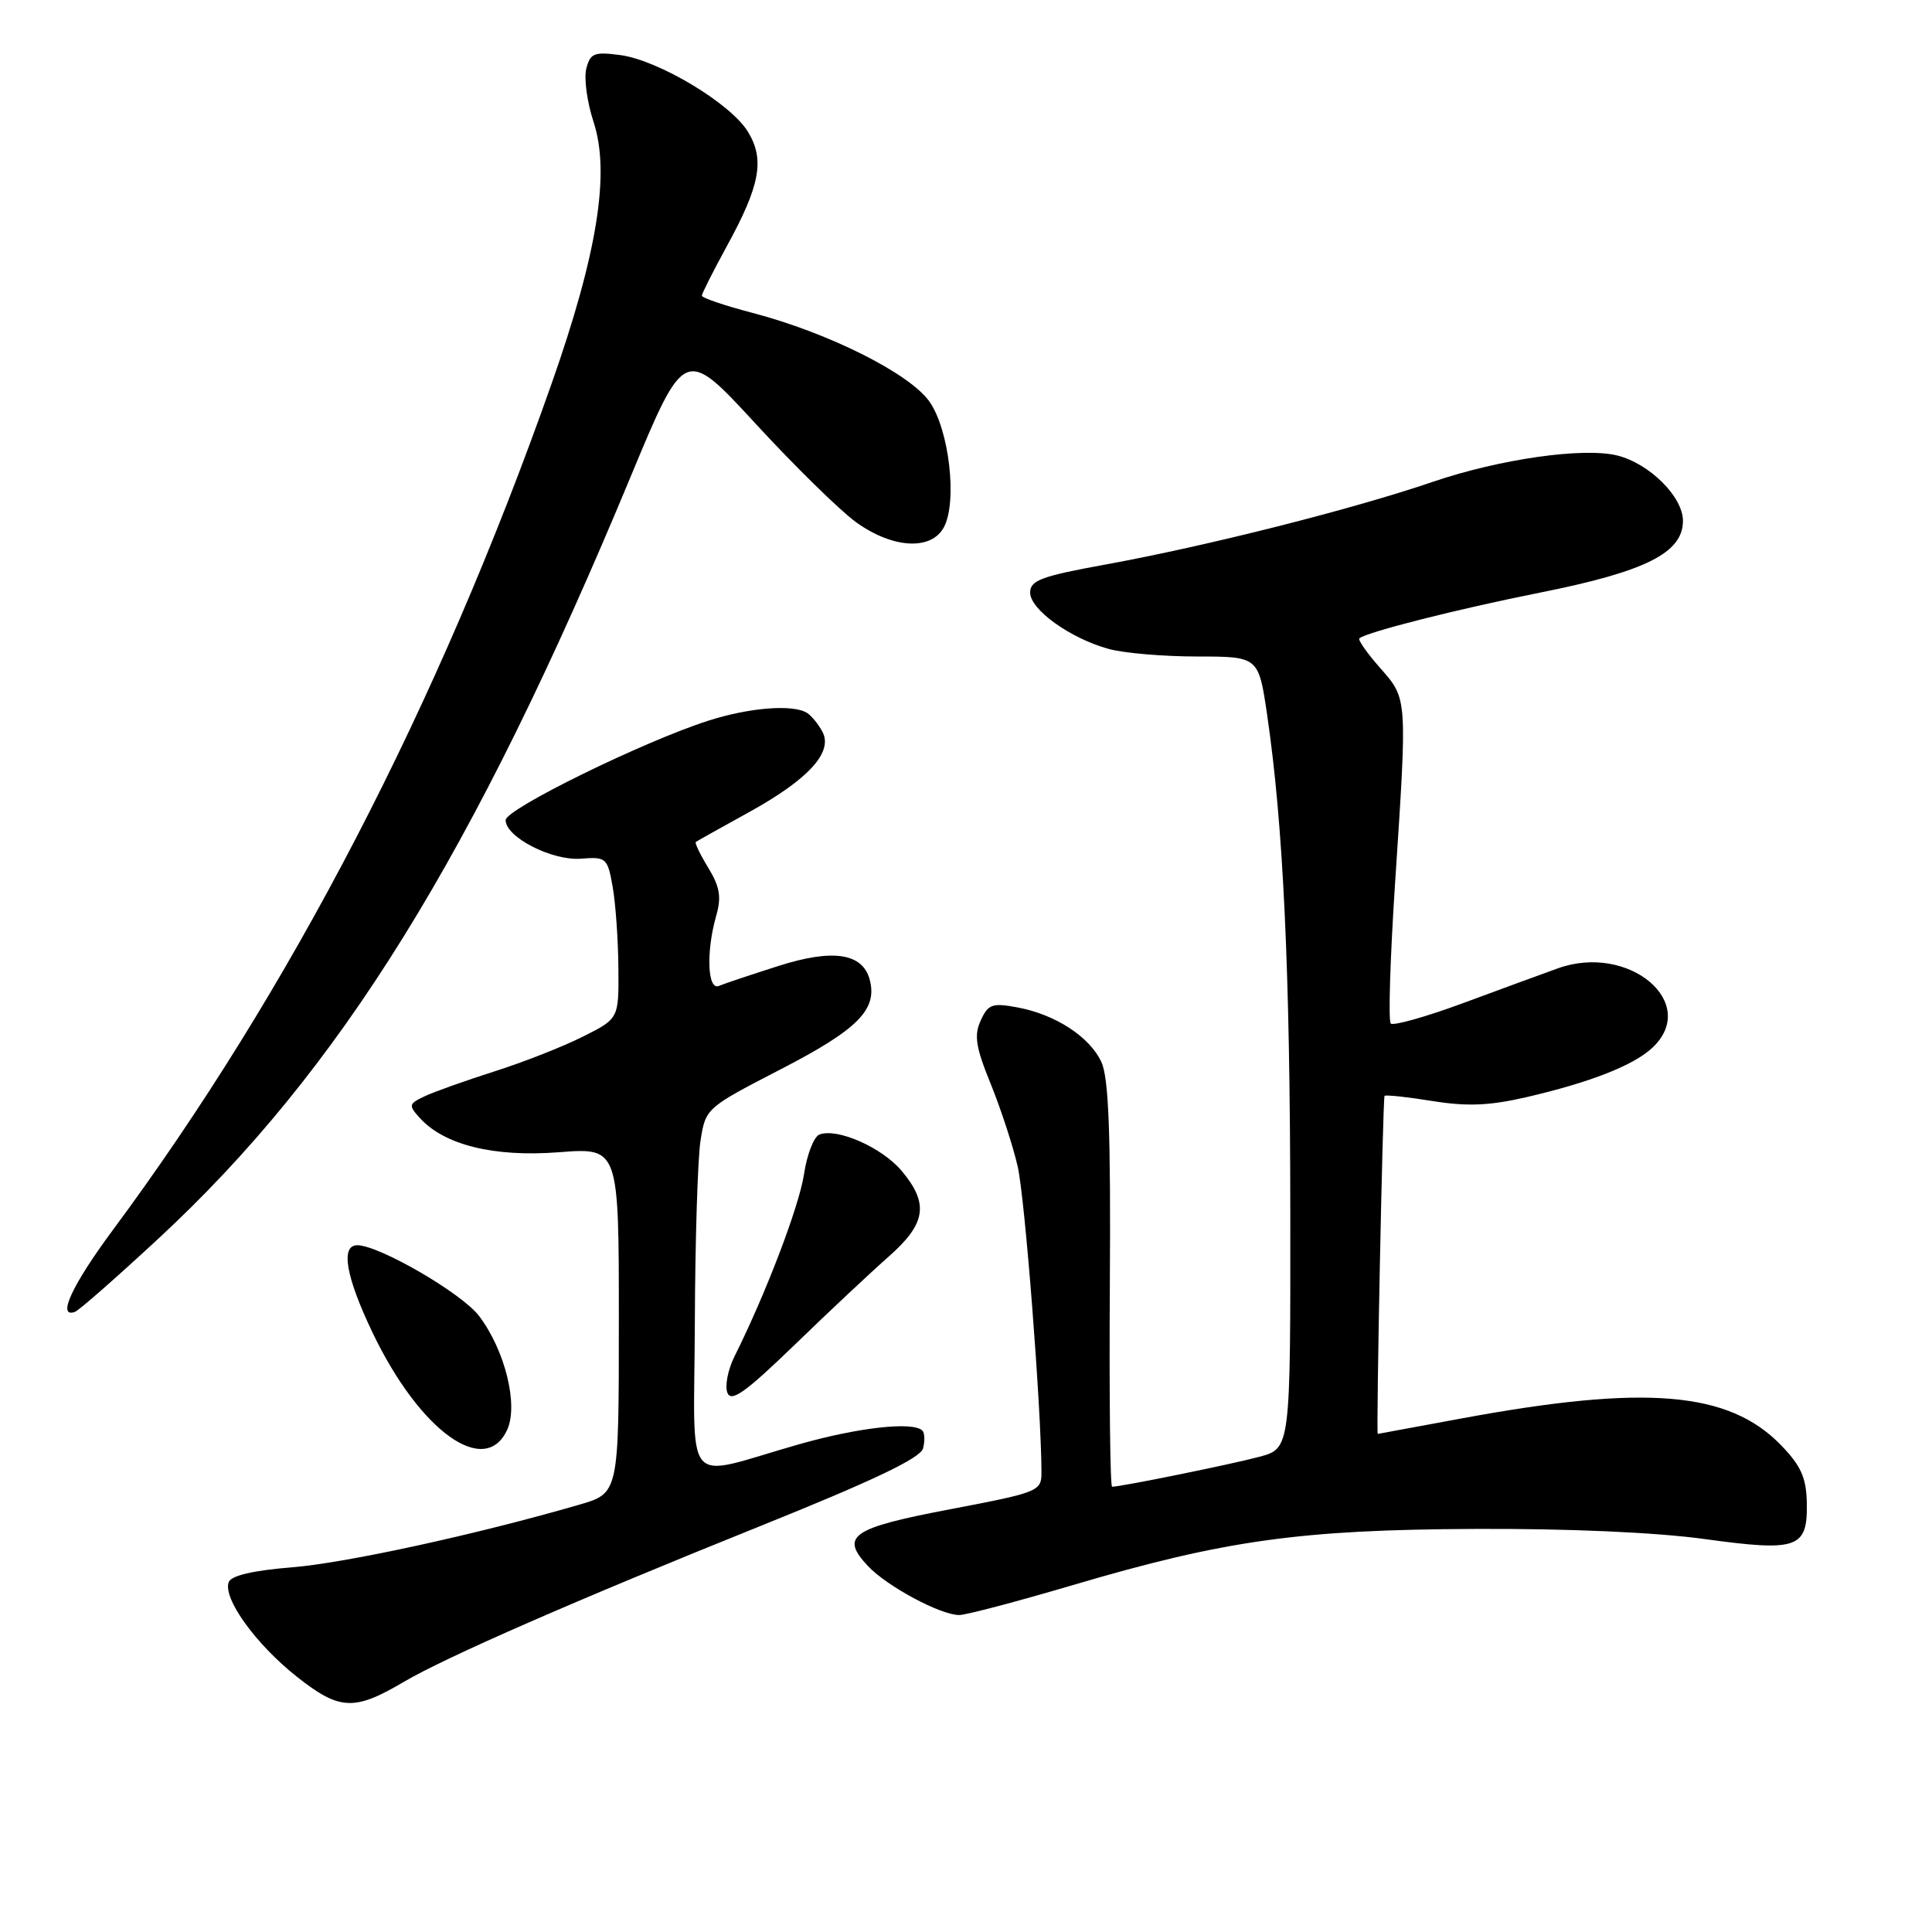 <?xml version="1.0" encoding="UTF-8" standalone="no"?>
<!DOCTYPE svg PUBLIC "-//W3C//DTD SVG 1.1//EN" "http://www.w3.org/Graphics/SVG/1.1/DTD/svg11.dtd" >
<svg xmlns="http://www.w3.org/2000/svg" xmlns:xlink="http://www.w3.org/1999/xlink" version="1.1" viewBox="0 0 256 256">
 <g >
 <path fill="currentColor"
d=" M 53.52 222.85 C 59.07 219.58 76.46 211.98 100.67 202.24 C 115.69 196.20 121.98 193.20 122.31 191.92 C 122.57 190.93 122.53 189.86 122.22 189.56 C 120.99 188.33 113.77 189.13 105.86 191.38 C 90.19 195.83 91.99 197.93 92.07 175.27 C 92.11 164.40 92.45 153.55 92.82 151.16 C 93.50 146.84 93.54 146.80 103.50 141.66 C 113.66 136.41 116.28 133.78 115.25 129.84 C 114.32 126.28 110.36 125.68 103.07 128.02 C 99.46 129.17 95.94 130.35 95.25 130.64 C 93.74 131.27 93.55 126.06 94.90 121.35 C 95.61 118.87 95.39 117.52 93.85 114.99 C 92.77 113.22 92.03 111.68 92.20 111.56 C 92.36 111.44 95.51 109.68 99.19 107.65 C 107.12 103.28 110.43 99.67 108.97 96.95 C 108.43 95.94 107.51 94.82 106.93 94.46 C 105.04 93.29 99.25 93.76 93.81 95.51 C 85.13 98.31 67.00 107.21 67.00 108.67 C 67.00 110.93 73.15 114.08 76.98 113.78 C 80.33 113.52 80.50 113.67 81.18 117.50 C 81.57 119.70 81.91 124.53 81.94 128.23 C 82.00 134.97 82.00 134.97 77.25 137.35 C 74.64 138.67 69.35 140.75 65.50 141.97 C 61.65 143.20 57.49 144.68 56.25 145.27 C 54.15 146.27 54.11 146.46 55.62 148.13 C 58.87 151.72 65.42 153.34 74.03 152.68 C 82.00 152.06 82.00 152.06 82.00 174.96 C 82.00 197.86 82.00 197.86 76.75 199.38 C 63.23 203.31 45.77 207.12 38.66 207.68 C 33.57 208.09 30.64 208.77 30.31 209.63 C 29.49 211.76 33.87 217.85 39.33 222.17 C 45.00 226.65 46.93 226.74 53.52 222.85 Z  M 142.13 210.04 C 162.31 204.08 172.28 202.69 195.50 202.59 C 207.80 202.53 219.49 203.05 225.86 203.93 C 238.24 205.63 239.54 205.17 239.41 199.08 C 239.34 195.80 238.63 194.21 235.99 191.49 C 229.07 184.35 218.06 183.43 193.56 187.97 C 187.54 189.09 182.59 190.00 182.56 190.00 C 182.33 190.00 183.23 145.44 183.46 145.21 C 183.62 145.05 186.47 145.35 189.79 145.89 C 194.39 146.63 197.34 146.51 202.17 145.40 C 210.66 143.44 216.42 141.19 218.93 138.85 C 225.30 132.91 215.80 124.92 206.40 128.32 C 204.25 129.09 198.54 131.19 193.70 132.98 C 188.86 134.76 184.62 135.95 184.28 135.62 C 183.95 135.28 184.20 127.01 184.84 117.25 C 186.49 92.21 186.52 92.67 182.87 88.50 C 181.14 86.54 179.91 84.78 180.12 84.59 C 181.03 83.77 193.06 80.72 204.08 78.52 C 218.07 75.73 223.00 73.25 223.00 69.01 C 223.00 65.84 218.58 61.43 214.31 60.36 C 209.82 59.24 198.73 60.82 189.84 63.85 C 179.25 67.47 159.93 72.35 146.50 74.80 C 137.98 76.35 136.50 76.90 136.50 78.52 C 136.50 80.77 141.79 84.57 146.88 85.98 C 148.87 86.54 154.16 86.99 158.63 86.99 C 166.77 87.00 166.77 87.00 167.91 94.78 C 170.05 109.42 170.94 128.51 170.97 160.21 C 171.00 191.92 171.00 191.92 166.88 193.03 C 163.20 194.02 148.55 197.00 147.36 197.00 C 147.10 197.00 146.97 184.96 147.06 170.25 C 147.19 150.23 146.91 142.80 145.94 140.73 C 144.39 137.37 139.83 134.41 134.78 133.48 C 131.48 132.87 130.93 133.06 129.95 135.22 C 129.04 137.20 129.29 138.75 131.28 143.64 C 132.62 146.94 134.23 151.86 134.85 154.57 C 135.81 158.73 137.98 186.70 138.00 195.09 C 138.00 197.60 137.66 197.74 125.92 199.98 C 112.79 202.48 111.27 203.53 115.02 207.52 C 117.54 210.20 124.62 214.00 127.10 214.00 C 127.99 214.00 134.75 212.22 142.13 210.04 Z  M 67.21 189.44 C 68.71 186.14 66.91 178.88 63.46 174.35 C 61.16 171.34 50.23 165.00 47.34 165.00 C 45.09 165.00 45.83 169.20 49.38 176.61 C 55.63 189.65 64.28 195.87 67.21 189.44 Z  M 117.75 166.51 C 122.72 162.13 123.12 159.49 119.47 155.14 C 116.86 152.04 110.94 149.43 108.58 150.33 C 107.85 150.61 106.93 152.96 106.54 155.56 C 105.90 159.82 101.51 171.34 97.34 179.70 C 96.46 181.45 96.03 183.63 96.38 184.54 C 96.88 185.85 98.74 184.53 105.26 178.23 C 109.79 173.84 115.41 168.57 117.75 166.51 Z  M 20.94 164.17 C 45.06 141.83 62.74 113.31 83.54 63.22 C 90.72 45.94 90.72 45.94 100.11 56.13 C 105.27 61.74 111.26 67.61 113.40 69.17 C 118.25 72.69 123.40 72.99 125.07 69.86 C 126.88 66.48 125.77 56.89 123.14 53.19 C 120.48 49.46 109.78 44.10 99.75 41.47 C 96.04 40.50 93.00 39.47 93.00 39.18 C 93.00 38.90 94.50 35.93 96.33 32.58 C 100.74 24.54 101.36 21.11 99.08 17.42 C 96.77 13.68 87.26 7.98 82.20 7.30 C 78.75 6.84 78.22 7.04 77.69 9.08 C 77.36 10.35 77.79 13.55 78.66 16.19 C 80.87 22.96 79.15 33.63 73.06 50.92 C 58.09 93.40 38.42 131.33 14.95 162.99 C 9.55 170.27 7.50 174.70 9.93 173.83 C 10.45 173.65 15.40 169.30 20.94 164.17 Z "/>
</g>
</svg>